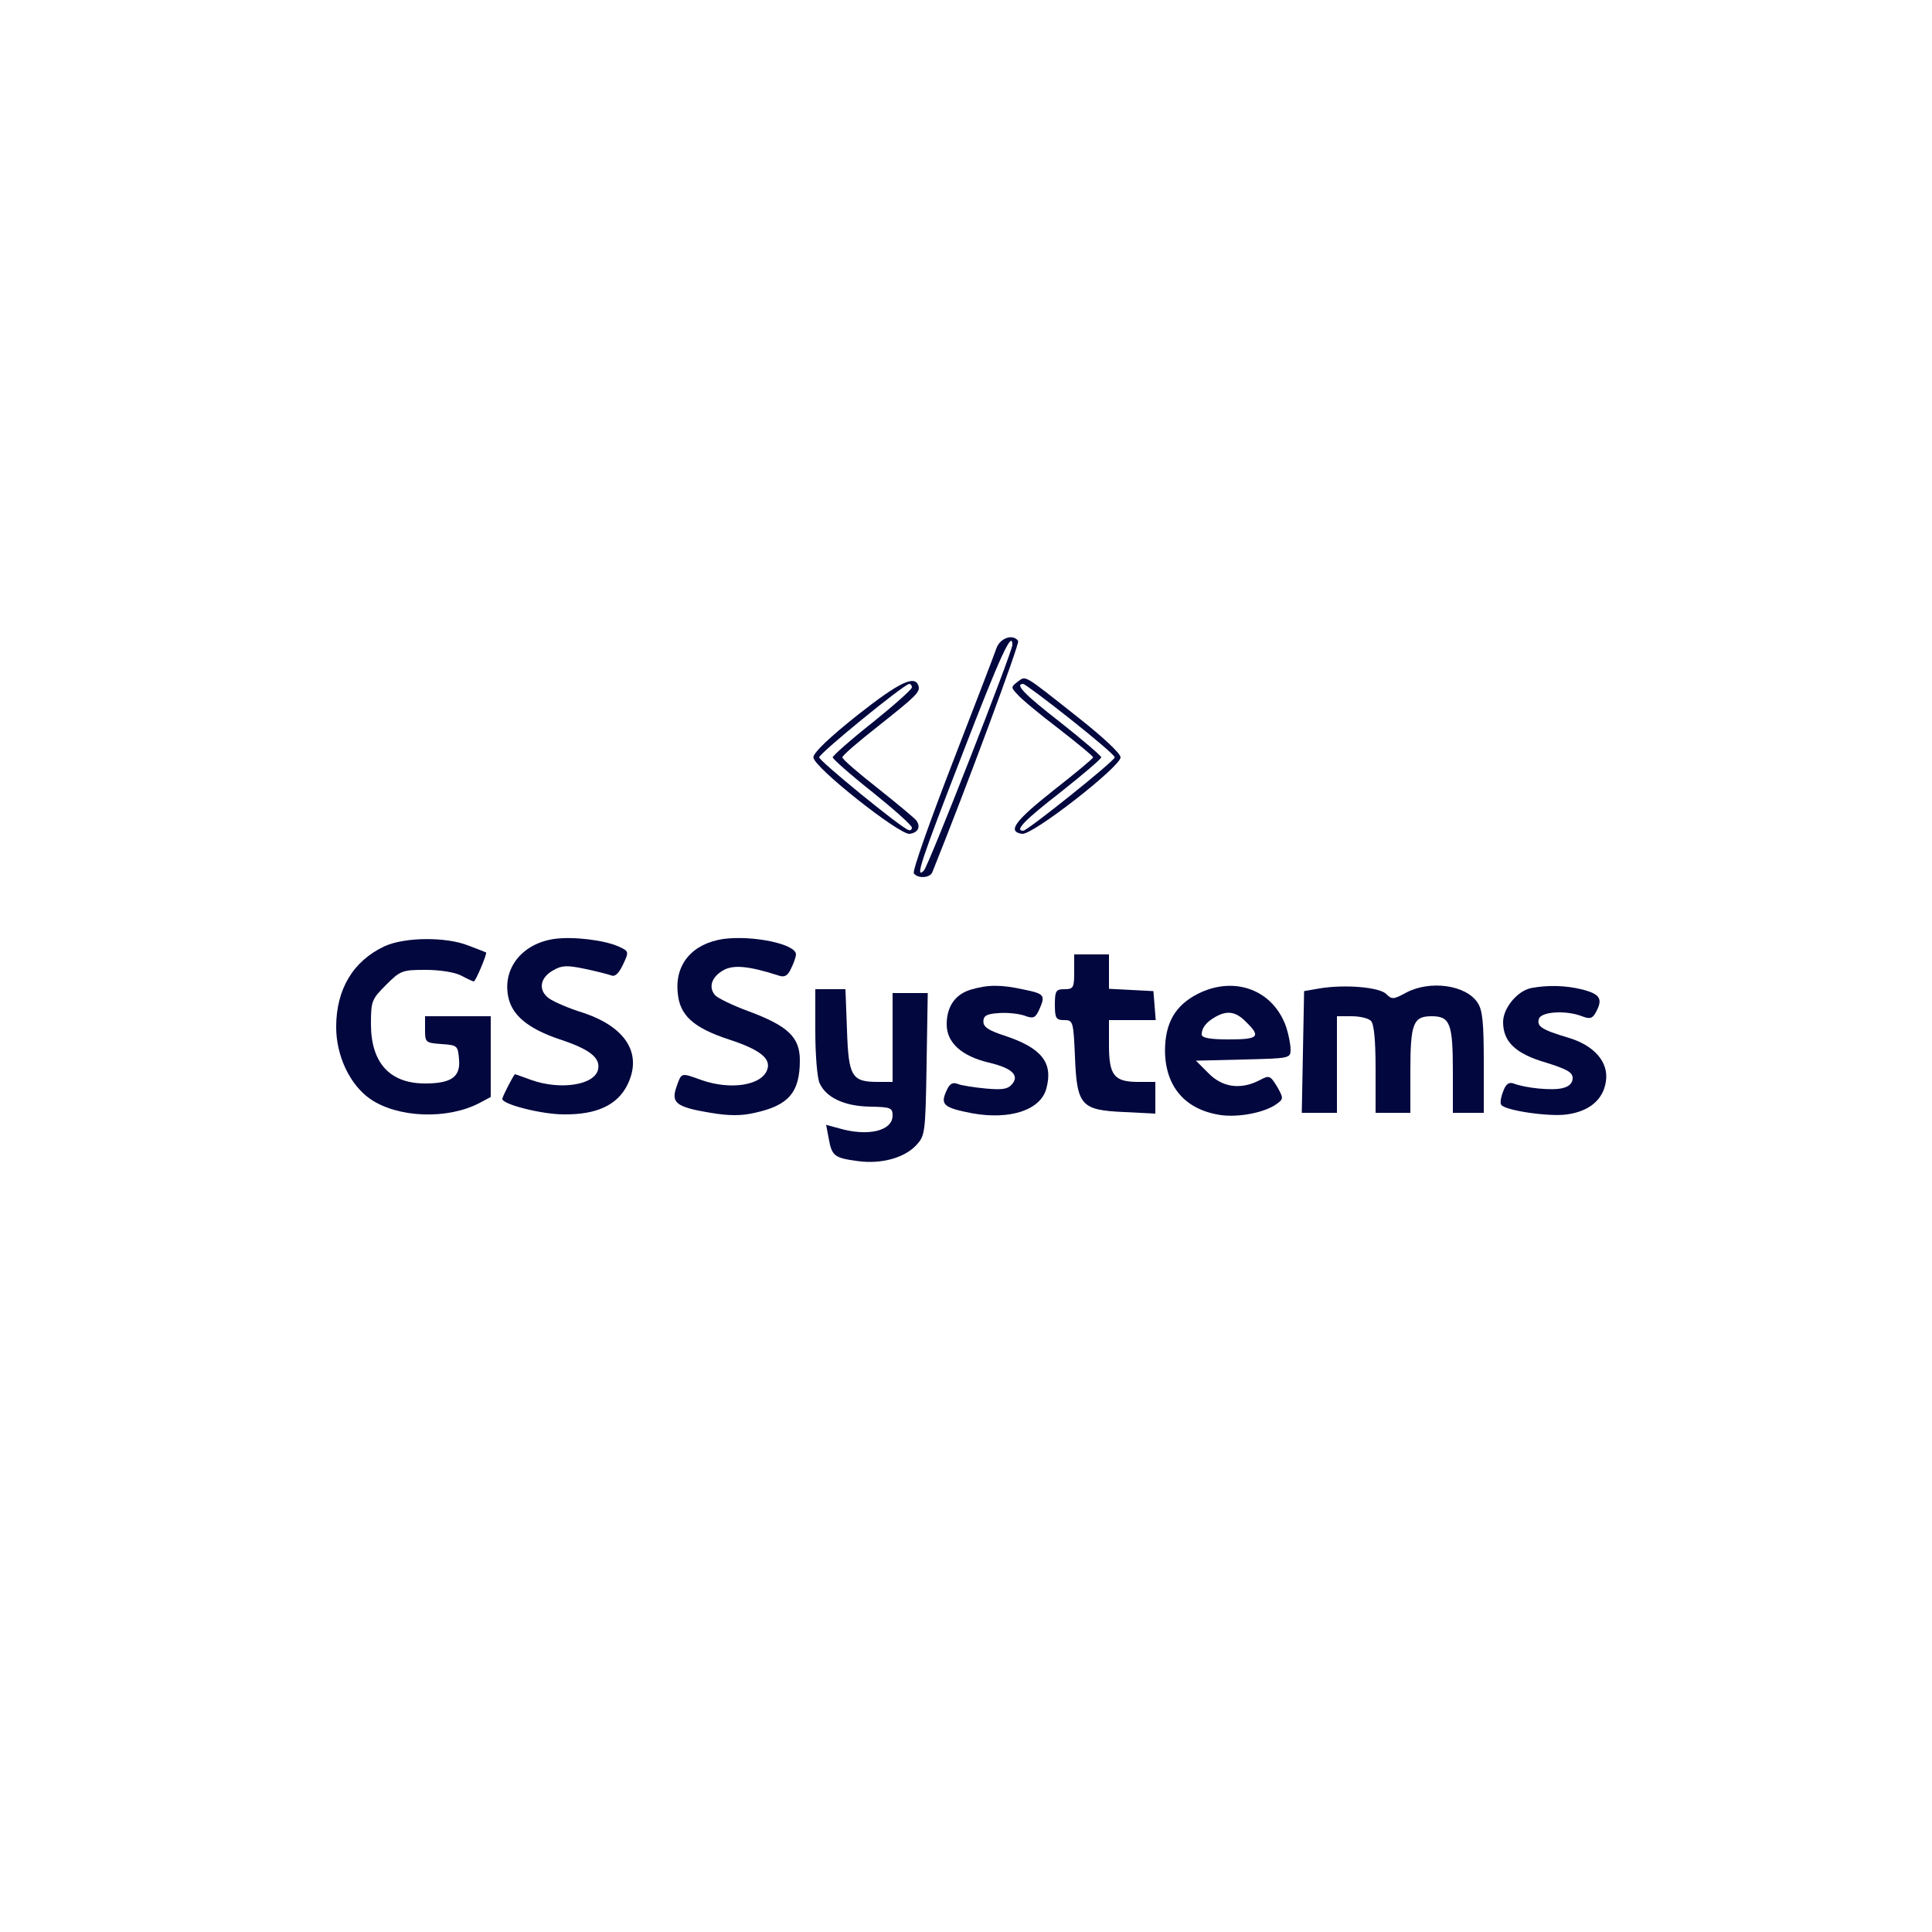 <?xml version="1.0" standalone="no"?>
<!DOCTYPE svg PUBLIC "-//W3C//DTD SVG 20010904//EN"
 "http://www.w3.org/TR/2001/REC-SVG-20010904/DTD/svg10.dtd">
<svg version="1.0" xmlns="http://www.w3.org/2000/svg"
 width="95" height="95" viewBox="0 0 500 500"
 preserveAspectRatio="xMidYMid meet">

<g transform="translate(0,500) scale(0.1,-0.1)"
fill="#02073E" stroke="none">
<path d="M2579 3323 c-5 -15 -57 -150 -115 -300 -58 -150 -103 -277 -99 -283
9 -14 42 -13 48 3 90 224 226 591 222 598 -12 19 -46 9 -56 -18z m41 8 c0 -18
-217 -572 -229 -584 -24 -24 -8 24 101 305 96 249 128 319 128 279z"/>
<path d="M2634 3236 c-18 -14 -18 -15 -1 -33 9 -11 57 -51 107 -89 49 -38 89
-71 89 -74 0 -3 -46 -41 -102 -85 -101 -80 -121 -107 -82 -113 27 -4 255 174
255 198 0 10 -45 52 -107 101 -149 118 -137 110 -159 95z m136 -97 c63 -50
115 -94 115 -99 0 -9 -226 -190 -237 -190 -23 0 3 27 97 100 58 46 105 86 105
90 0 4 -47 44 -105 90 -94 73 -120 100 -97 100 4 0 59 -41 122 -91z"/>
<path d="M2220 3150 c-73 -58 -115 -98 -115 -110 0 -25 223 -201 249 -198 22
3 29 18 18 34 -4 6 -49 43 -99 83 -51 40 -93 76 -93 81 0 5 42 41 93 81 97 77
109 88 104 104 -9 29 -49 10 -157 -75z m140 71 c0 -5 -46 -46 -102 -91 -57
-45 -103 -86 -103 -90 0 -4 46 -45 103 -90 56 -45 102 -86 102 -92 0 -5 -4 -8
-9 -6 -21 7 -231 179 -231 188 0 10 219 189 233 190 4 0 7 -4 7 -9z"/>
<path d="M1434 2570 c-82 -12 -133 -75 -119 -148 9 -49 51 -84 134 -112 76
-25 105 -47 99 -77 -8 -41 -97 -55 -173 -28 -22 8 -41 15 -42 15 -3 0 -33 -58
-33 -64 0 -14 102 -40 159 -40 85 -1 139 24 165 77 39 80 -4 149 -115 186 -36
11 -75 28 -88 37 -29 21 -24 54 11 73 22 13 36 13 80 4 29 -6 60 -14 69 -17
10 -5 20 4 31 27 16 34 16 35 -10 47 -37 17 -119 27 -168 20z"/>
<path d="M1872 2570 c-80 -12 -126 -65 -118 -140 5 -58 41 -90 132 -120 80
-26 109 -49 100 -77 -13 -42 -95 -55 -171 -28 -53 19 -51 20 -64 -17 -15 -42
-2 -53 88 -68 48 -8 80 -8 114 0 88 19 117 53 117 136 0 60 -31 89 -133 127
-41 15 -80 34 -87 42 -17 21 -8 47 22 64 26 15 67 11 144 -14 15 -5 23 0 32
20 7 14 12 30 12 35 0 27 -112 50 -188 40z"/>
<path d="M995 2551 c-81 -38 -125 -111 -125 -209 0 -74 35 -149 88 -186 71
-49 199 -54 282 -11 l30 16 0 104 0 105 -85 0 -85 0 0 -34 c0 -34 1 -35 43
-38 41 -3 42 -4 45 -40 4 -45 -20 -62 -88 -62 -91 0 -140 53 -140 154 0 59 2
64 39 101 37 37 42 39 102 39 37 0 76 -6 93 -15 15 -8 30 -15 32 -15 5 0 35
72 32 75 -2 1 -22 9 -46 18 -58 23 -165 22 -217 -2z"/>
<path d="M2780 2485 c0 -41 -2 -45 -25 -45 -22 0 -25 -4 -25 -40 0 -35 3 -40
24 -40 23 0 24 -3 28 -95 5 -127 16 -138 128 -143 l80 -4 0 41 0 41 -44 0
c-63 0 -76 17 -76 96 l0 64 61 0 60 0 -3 38 -3 37 -57 3 -58 3 0 44 0 45 -45
0 -45 0 0 -45z"/>
<path d="M2513 2439 c-41 -12 -63 -44 -63 -90 0 -47 38 -82 109 -99 60 -14 80
-33 60 -56 -11 -13 -25 -15 -69 -11 -30 3 -63 8 -72 12 -13 5 -21 0 -29 -19
-16 -35 -6 -43 66 -57 99 -18 178 8 193 64 18 67 -12 105 -109 137 -40 13 -54
22 -54 36 0 15 8 20 38 22 22 2 51 -1 67 -6 24 -9 29 -7 39 14 17 38 15 42
-39 53 -59 13 -93 13 -137 0z"/>
<path d="M3100 2428 c-59 -30 -85 -76 -85 -148 1 -93 53 -153 146 -166 47 -6
113 7 143 29 18 13 18 15 1 45 -18 29 -20 30 -46 16 -49 -25 -96 -18 -132 19
l-32 32 123 3 c120 3 122 3 122 26 0 13 -5 38 -11 57 -33 97 -134 135 -229 87z
m125 -73 c39 -38 32 -45 -45 -45 -49 0 -70 4 -70 13 0 17 12 32 35 45 31 18
54 14 80 -13z"/>
<path d="M3415 2442 l-40 -7 -3 -157 -3 -158 46 0 45 0 0 125 0 125 38 0 c21
0 43 -5 50 -12 8 -8 12 -50 12 -125 l0 -113 45 0 45 0 0 106 c0 125 7 144 55
144 48 0 55 -19 55 -144 l0 -106 40 0 40 0 0 130 c0 102 -3 136 -16 155 -30
46 -123 59 -185 26 -33 -18 -37 -18 -52 -3 -18 17 -105 25 -172 14z"/>
<path d="M3963 2443 c-36 -7 -73 -52 -73 -88 0 -51 32 -82 111 -105 54 -17 69
-25 69 -40 0 -13 -9 -22 -26 -26 -26 -7 -96 0 -127 12 -12 4 -20 -1 -27 -21
-6 -15 -8 -30 -5 -34 9 -15 126 -32 171 -25 57 8 93 38 100 85 8 50 -30 94
-99 114 -67 20 -81 29 -74 49 7 18 70 22 111 6 21 -8 27 -6 36 10 19 35 11 47
-34 59 -44 11 -90 12 -133 4z"/>
<path d="M2110 2330 c0 -60 5 -120 11 -133 17 -38 65 -60 131 -61 53 -1 58 -3
58 -23 0 -40 -64 -55 -139 -33 l-33 9 7 -37 c8 -44 15 -49 76 -57 59 -8 119 8
150 41 23 25 24 30 27 210 l3 184 -45 0 -46 0 0 -115 0 -115 -38 0 c-68 0 -76
14 -80 134 l-4 106 -39 0 -39 0 0 -110z"/>
</g>
</svg>

